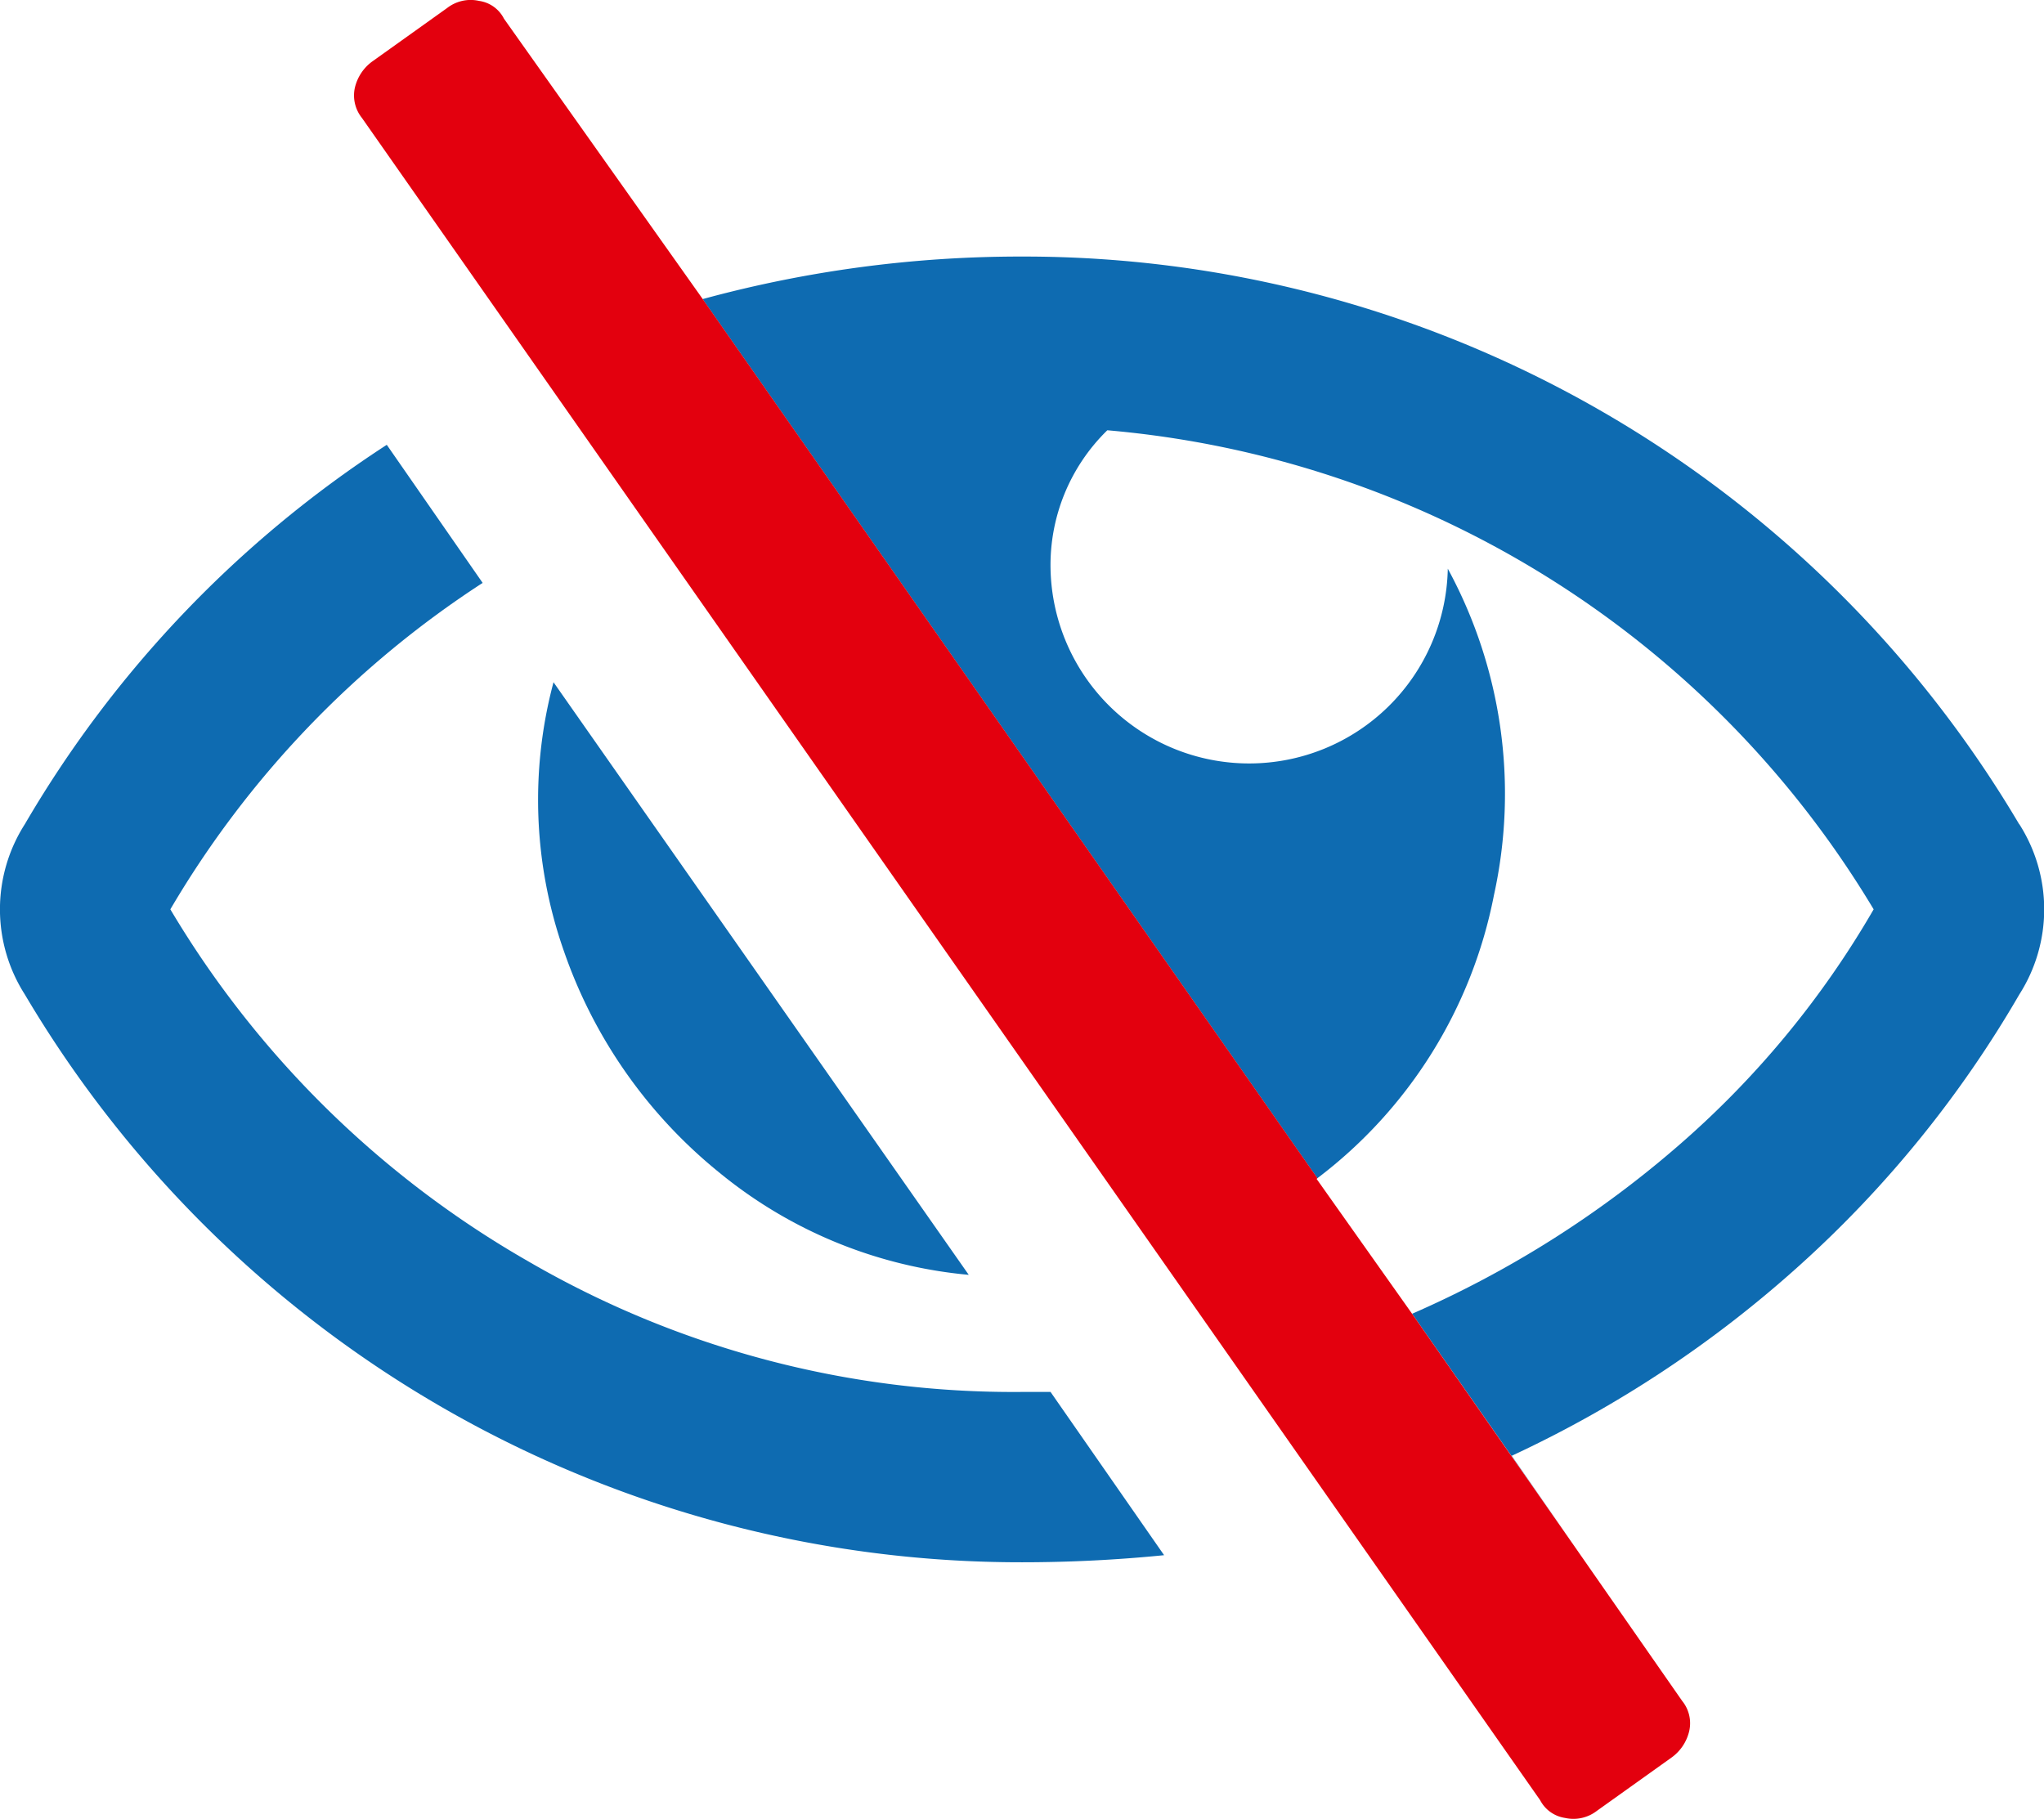 <svg xmlns="http://www.w3.org/2000/svg" width="27.142" height="24.155" viewBox="0 0 27.142 24.155">
  <g id="Group_1782" data-name="Group 1782" transform="translate(-738.272 -1187.739)">
    <g id="Group_1781" data-name="Group 1781">
      <path id="Path_2317" data-name="Path 2317" d="M751.843,1206.224a12.824,12.824,0,0,1-6.573-1.744,13.1,13.1,0,0,1-4.736-4.665,13.036,13.036,0,0,1,4.147-4.335l-1.273-1.834a15.05,15.05,0,0,0-4.806,5.038,2.1,2.1,0,0,0,0,2.262,15.362,15.362,0,0,0,13.243,7.54q.944,0,1.885-.094l-1.508-2.168Z" fill="#0e6bb1"/>
      <path id="Path_2318" data-name="Path 2318" d="M745.764,1200.381a6.514,6.514,0,0,0,2.05,2.922,6.091,6.091,0,0,0,3.322,1.366l-5.514-7.87A6.056,6.056,0,0,0,745.764,1200.381Z" fill="#0e6bb1"/>
      <path id="Path_2319" data-name="Path 2319" d="M765.084,1198.684a15.355,15.355,0,0,0-13.241-7.538,16.032,16.032,0,0,0-4.241.565l8.163,11.675a6.2,6.2,0,0,0,2.345-3.76,6.262,6.262,0,0,0-.613-4.335,2.638,2.638,0,0,1-5.275,0,2.5,2.5,0,0,1,.754-1.838,13.186,13.186,0,0,1,10.176,6.362,12.292,12.292,0,0,1-2.615,3.157,13.821,13.821,0,0,1-3.514,2.214l2.189,3.132h0l-.866-1.246a15.386,15.386,0,0,0,3.84-2.545,14.874,14.874,0,0,0,2.9-3.581,2.1,2.1,0,0,0,0-2.262Z" fill="#0e6bb1"/>
    </g>
    <path id="Path_2320" data-name="Path 2320" d="M757.023,1205.186h0l-1.268-1.791.011-.01-8.163-11.675-2.639-3.723a.439.439,0,0,0-.33-.236.509.509,0,0,0-.424.094l-.99.707a.6.6,0,0,0-.236.353.477.477,0,0,0,.094.4l15.645,22.34a.447.447,0,0,0,.33.236.51.51,0,0,0,.424-.094l.99-.707a.6.6,0,0,0,.236-.353.469.469,0,0,0-.094-.4l-1.4-2.01h0Z" fill="#e3000e"/>
  </g>
</svg>
